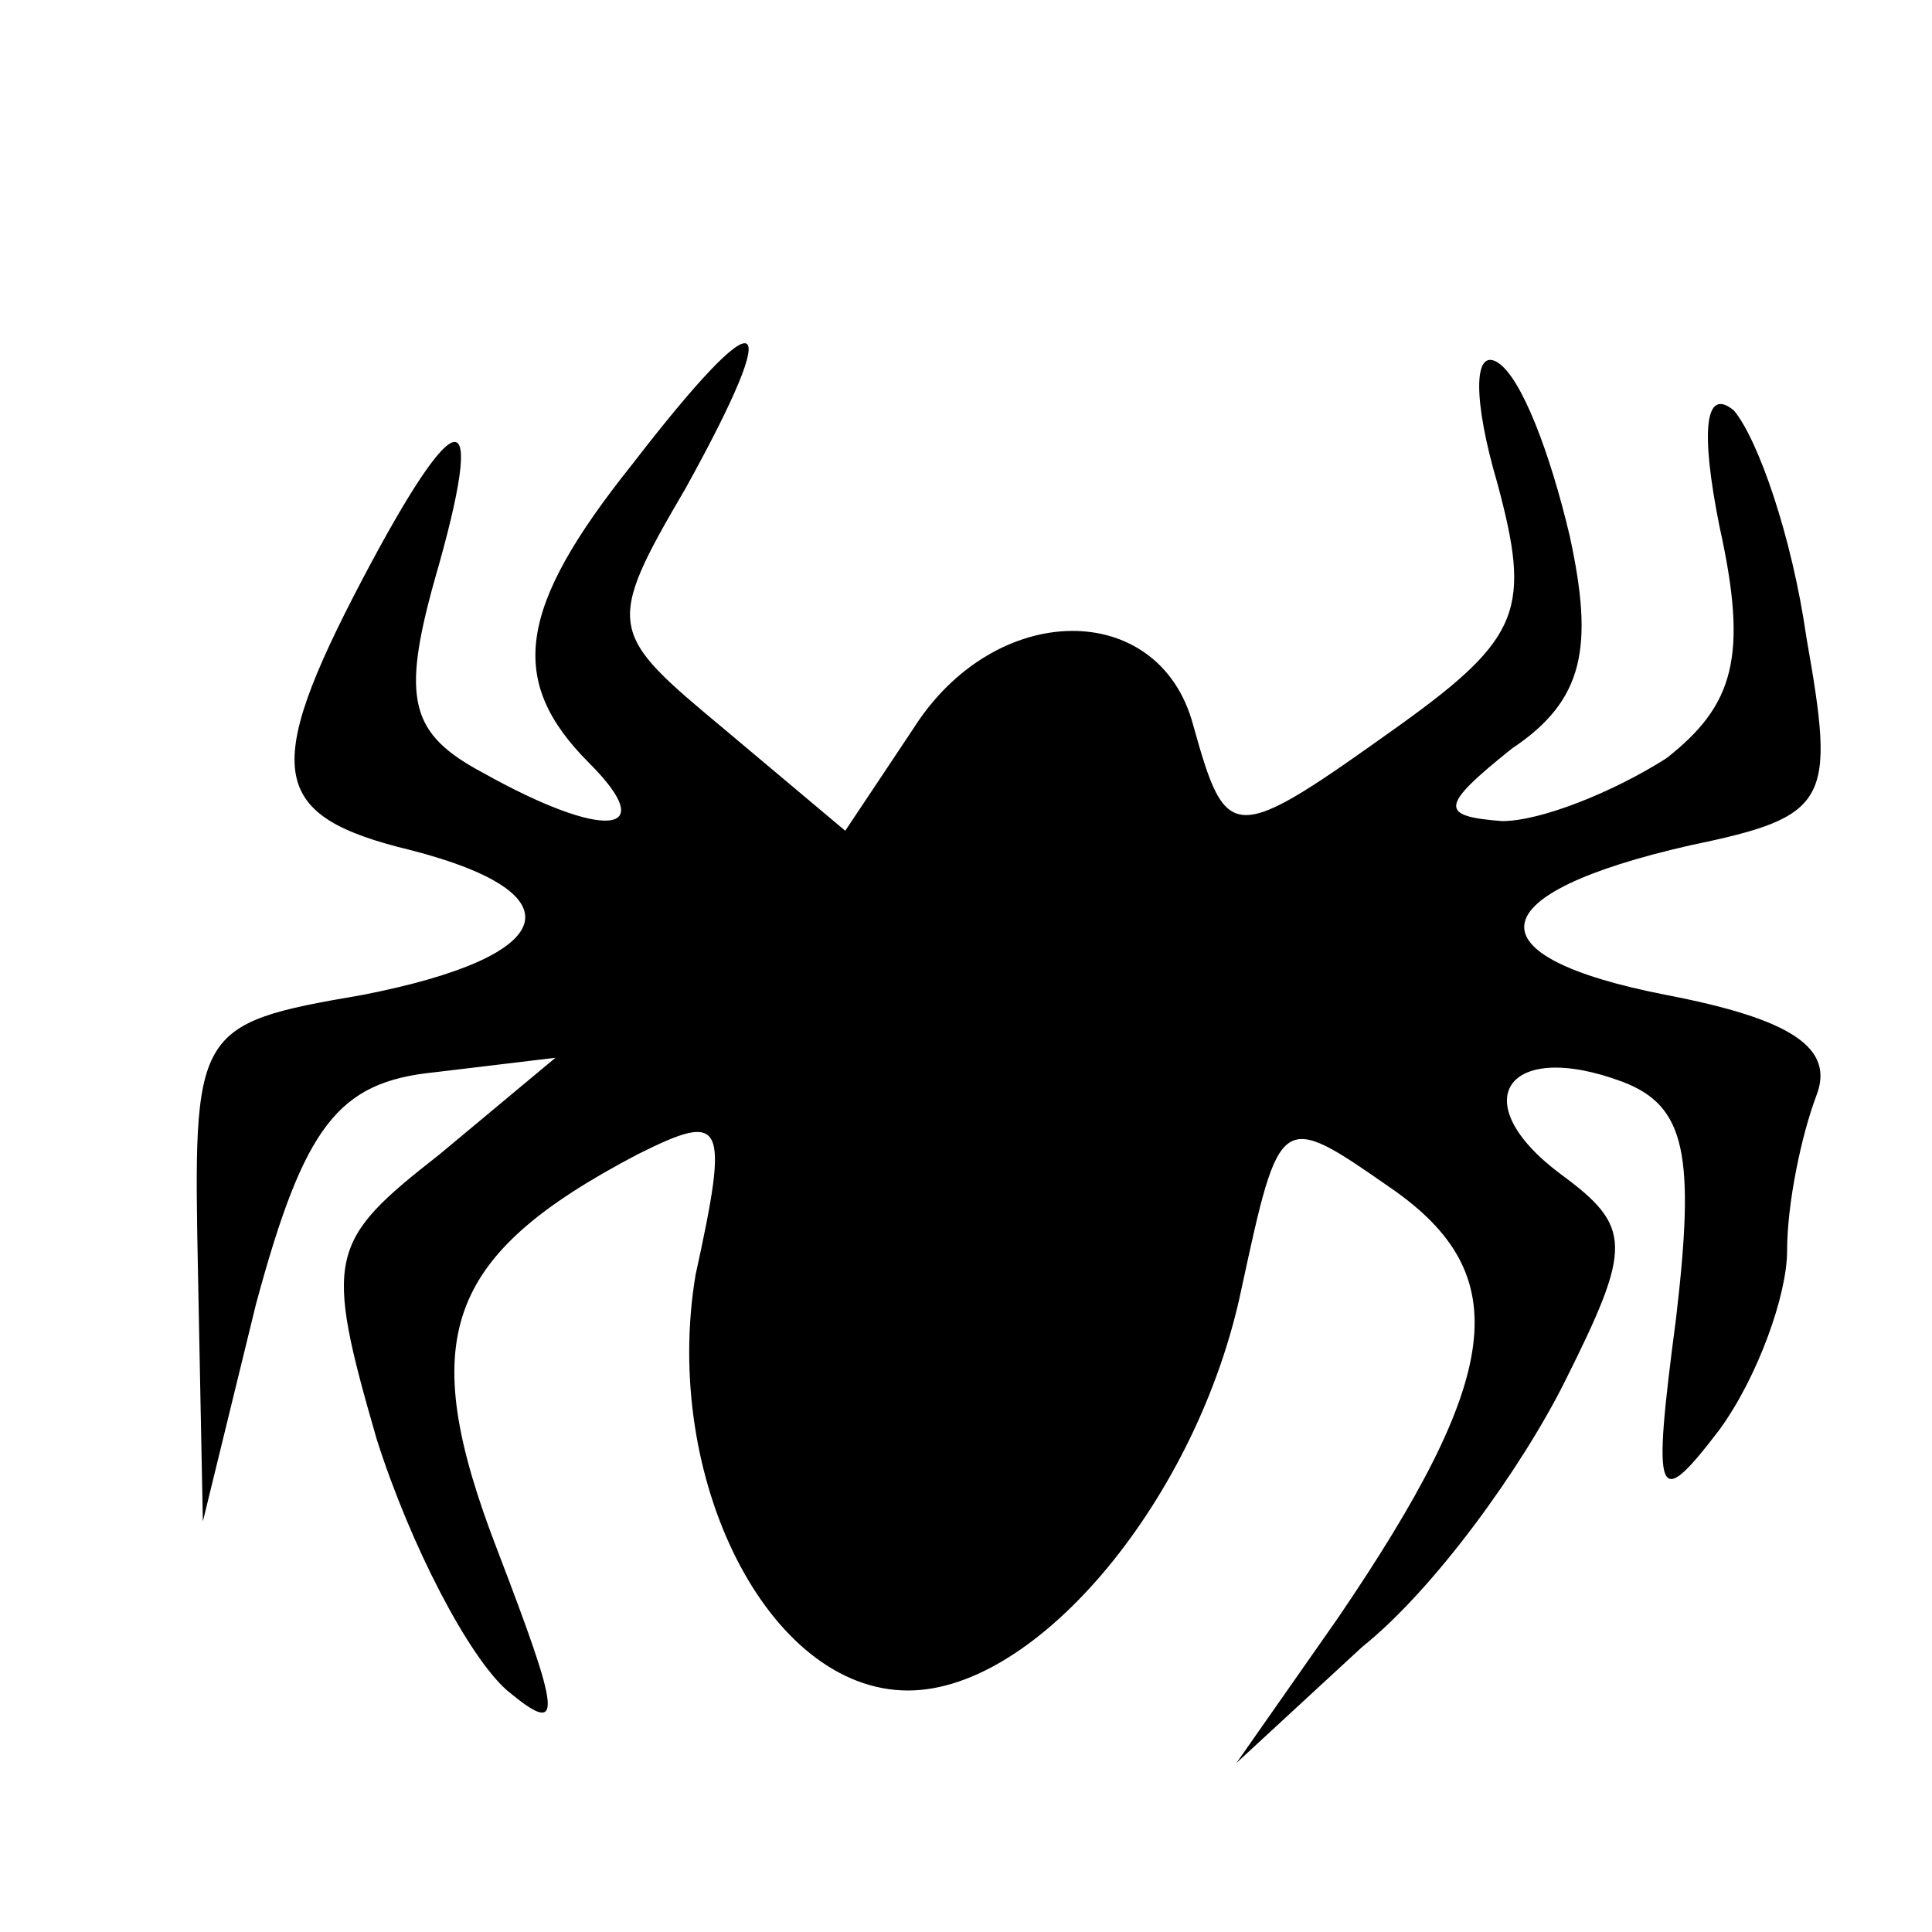 <?xml version="1.0" standalone="no"?>
<!DOCTYPE svg PUBLIC "-//W3C//DTD SVG 20010904//EN"
 "http://www.w3.org/TR/2001/REC-SVG-20010904/DTD/svg10.dtd">
<svg version="1.0" xmlns="http://www.w3.org/2000/svg"
 width="40pt" height="40pt" viewBox="0 0 40 40"
 preserveAspectRatio="xMidYMid meet">

<g transform="translate(0,40) scale(0.1,-0.1)"
fill="#000000" stroke="none">
<path d="M131 304 c-24 -30 -26 -45 -9 -62 15 -15 3 -16 -22 -2 -15 8 -17 15
-10 40 11 38 5 38 -15 0 -21 -40 -19 -49 10 -56 35 -9 31 -22 -10 -30 -35 -6
-35 -7 -34 -58 l1 -51 11 45 c10 37 17 46 37 48 l25 3 -24 -20 c-23 -18 -24
-21 -13 -59 7 -22 19 -45 27 -52 12 -10 11 -5 -2 29 -17 44 -11 61 29 82 18 9
19 7 12 -25 -7 -42 15 -86 44 -86 27 0 60 40 69 83 8 37 8 37 31 21 26 -18 23
-39 -11 -89 l-21 -30 26 24 c15 12 33 37 42 55 14 28 14 32 -1 43 -20 15 -11
28 13 19 13 -5 15 -15 11 -49 -5 -38 -4 -40 9 -23 8 11 14 28 14 37 0 10 3 24
6 32 4 10 -5 16 -31 21 -41 8 -39 21 5 31 29 6 30 9 24 43 -3 21 -10 41 -15
47 -6 5 -7 -4 -3 -24 6 -27 3 -37 -11 -48 -11 -7 -26 -13 -34 -13 -13 1 -13 3
2 15 15 10 17 21 12 44 -4 17 -10 33 -15 36 -5 3 -5 -8 0 -25 7 -26 5 -32 -20
-50 -35 -25 -36 -25 -43 0 -7 26 -41 26 -58 -1 l-14 -21 -25 21 c-24 20 -25
21 -8 50 21 38 16 40 -11 5z"/>
</g>
</svg>
